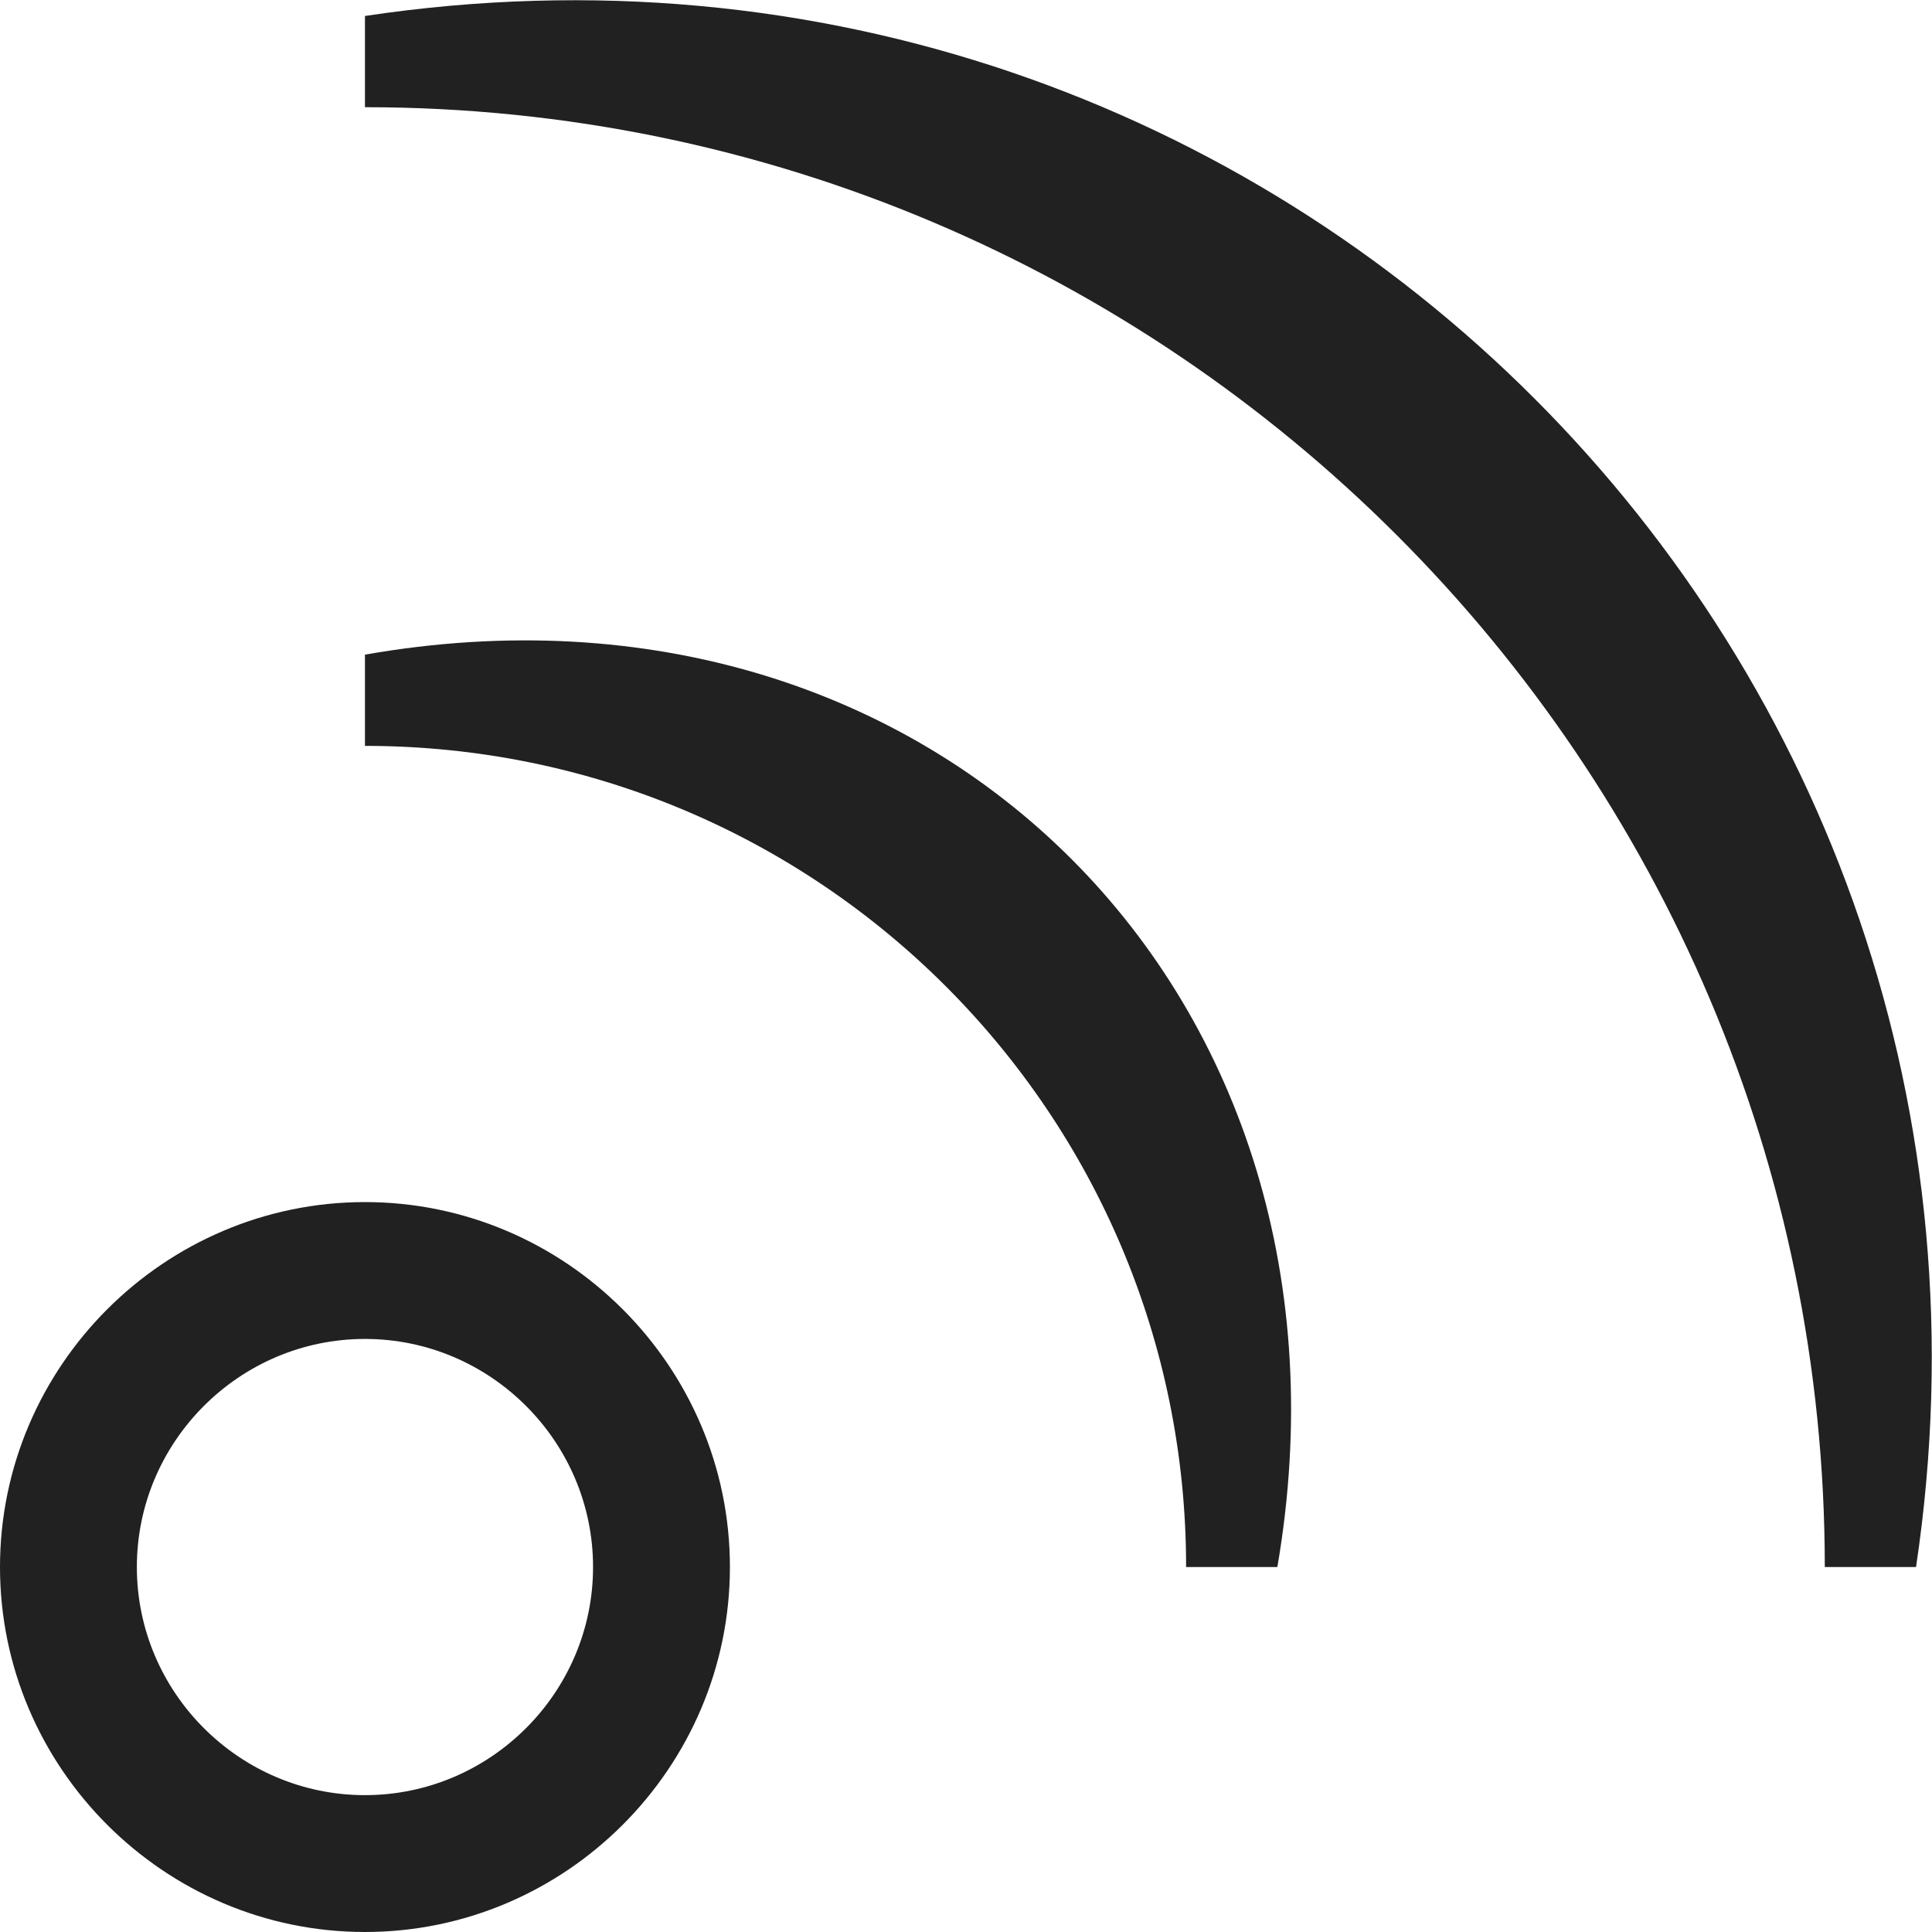 <?xml version="1.0" encoding="utf-8"?>
<!-- Generator: Adobe Illustrator 19.2.1, SVG Export Plug-In . SVG Version: 6.00 Build 0)  -->
<svg version="1.1" id="Layer_1" xmlns="http://www.w3.org/2000/svg" xmlns:xlink="http://www.w3.org/1999/xlink" x="0px" y="0px"
	 viewBox="0 0 84.7 84.7" style="enable-background:new 0 0 84.7 84.7;" xml:space="preserve">
<style type="text/css">
	.st0{fill:#212121;}
</style>
<path class="st0" d="M16,28.7v4c19.9,0,36,16.1,36,36h4C60.3,43.7,41,24.3,16,28.7z"/>
<path class="st0" d="M84,68.7c6-40-28-74-68-68v4c35.3,0,64,28.7,64,64"/>
<path class="st0" d="M16,52.7c-8.8,0-16,7.2-16,16c0,8.8,7.2,16,16,16s16-7.2,16-16C32,59.9,24.8,52.7,16,52.7z M16,78.7
	c-5.5,0-10-4.5-10-10c0-5.5,4.5-10,10-10c5.5,0,10,4.5,10,10C26,74.2,21.5,78.7,16,78.7z"/>
</svg>
